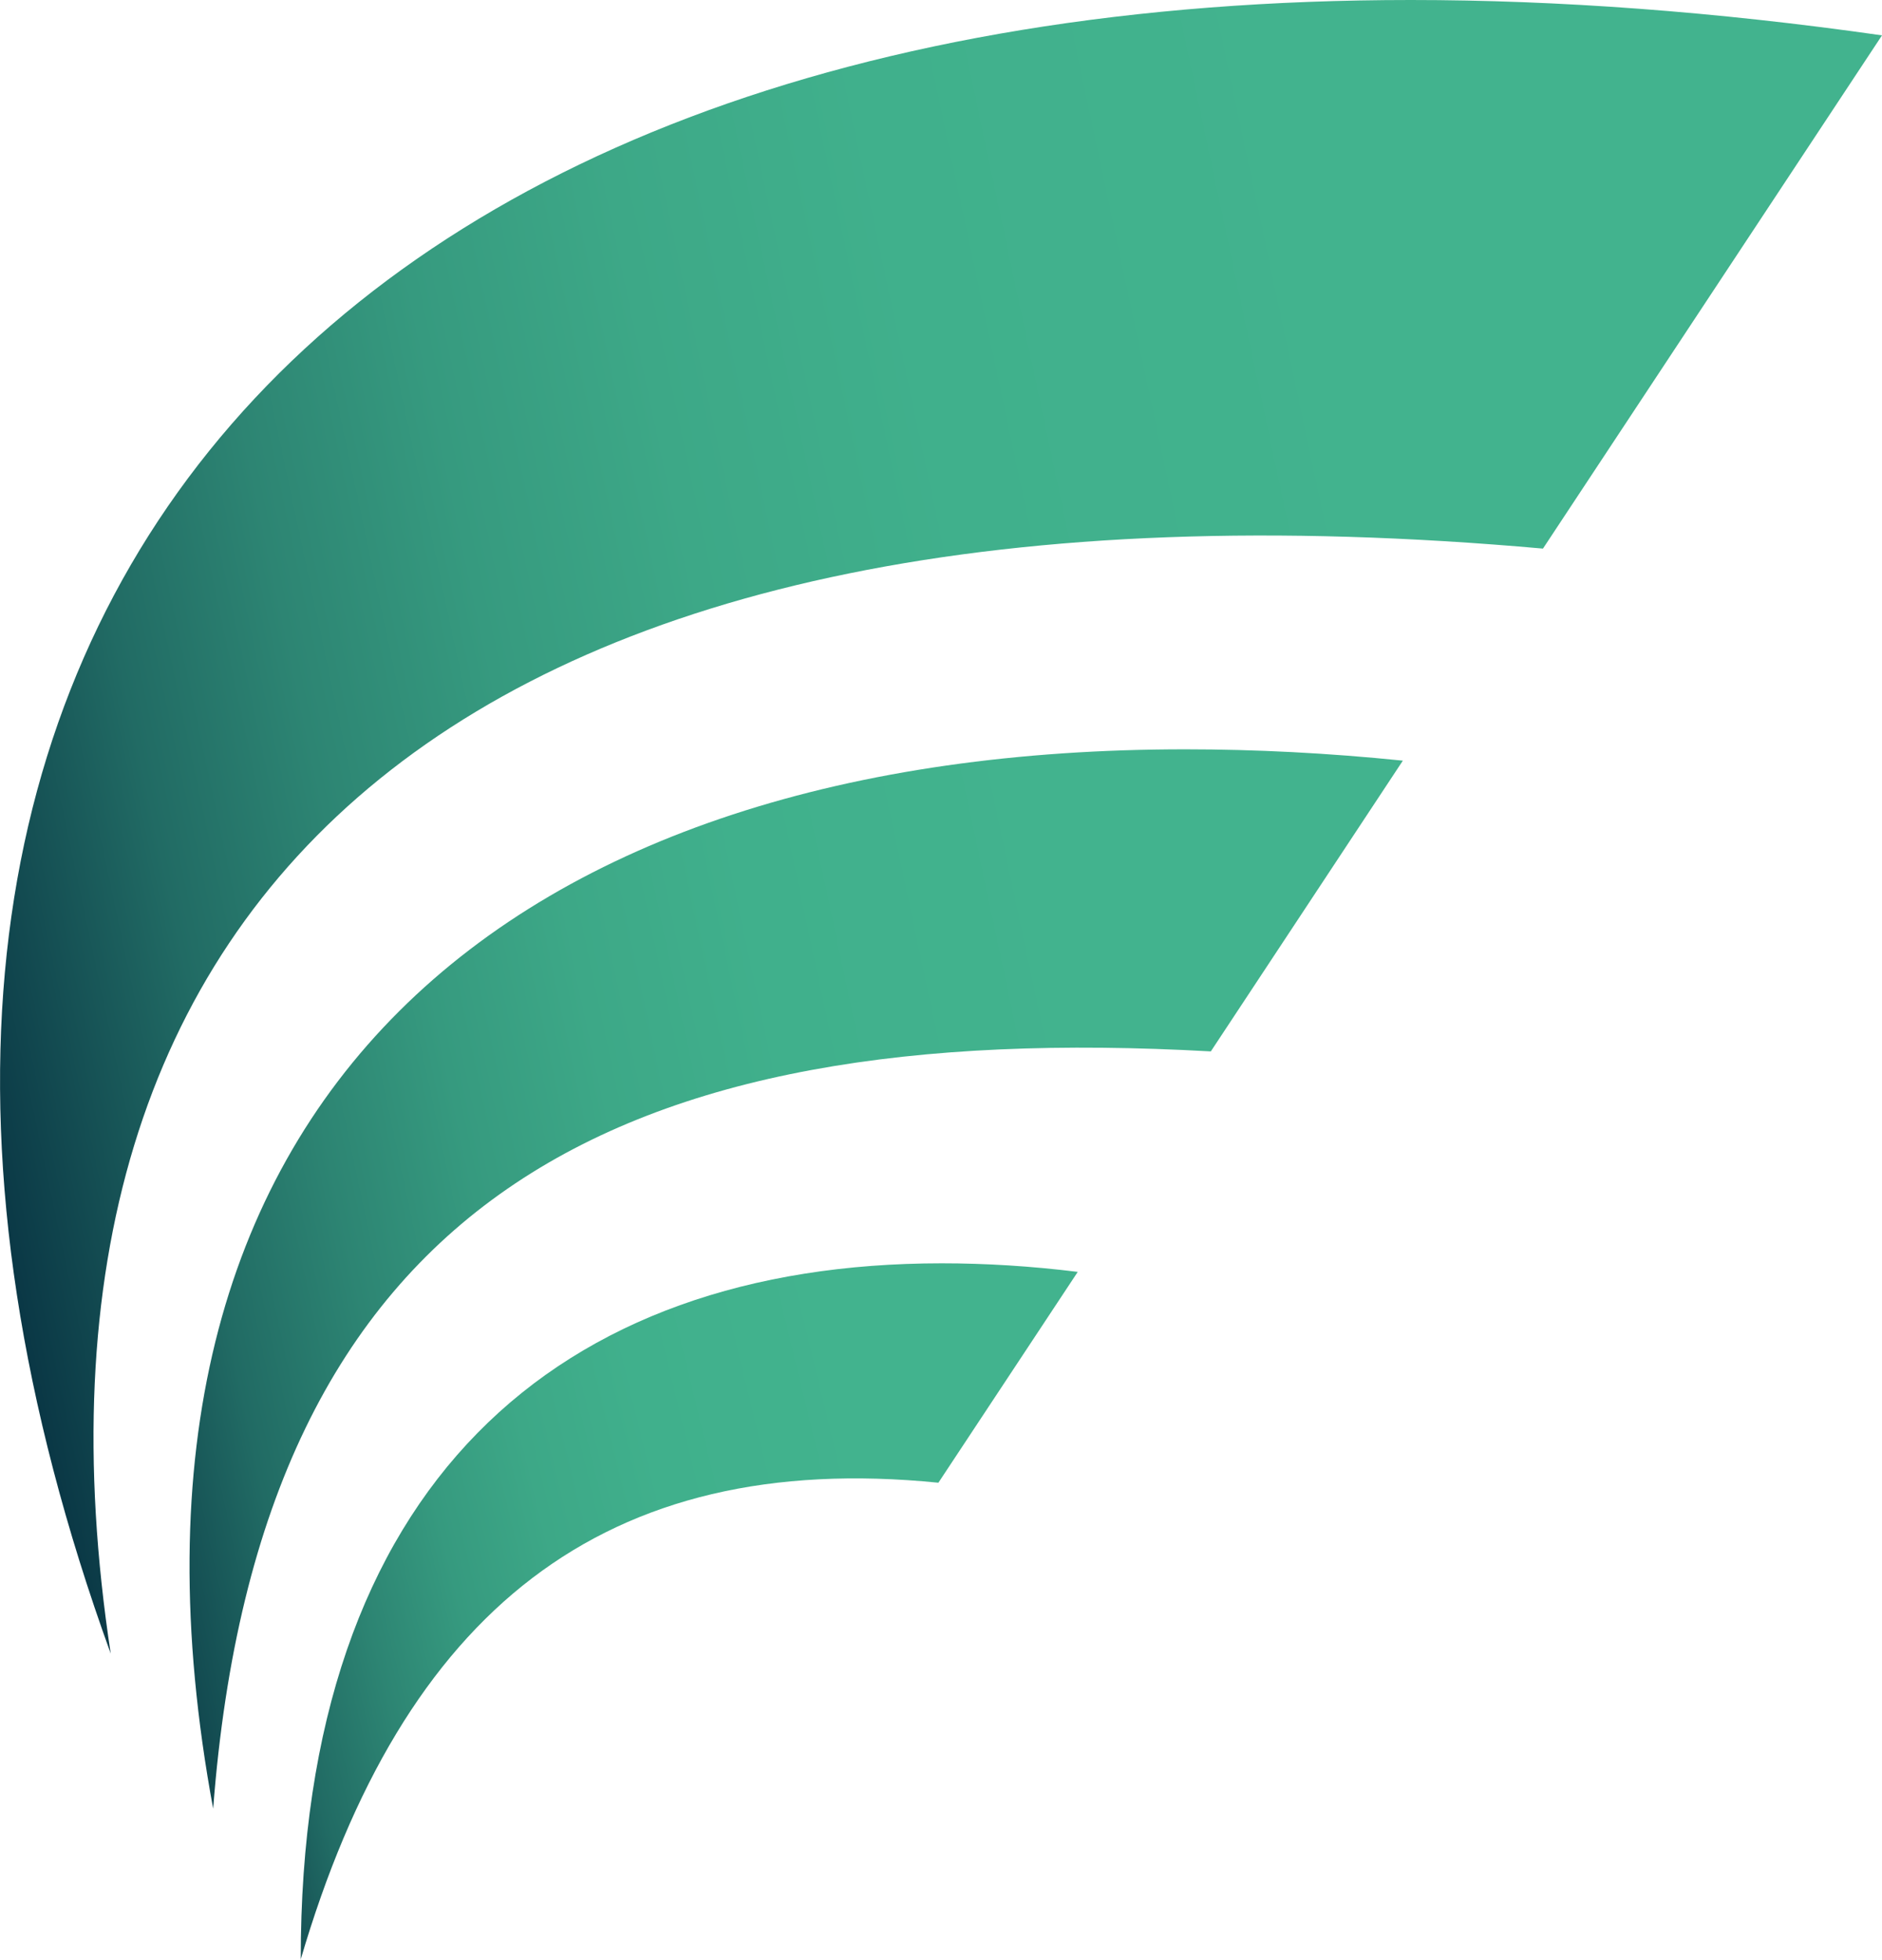 <?xml version="1.0" encoding="UTF-8"?>
<svg id="Layer_1" data-name="Layer 1" xmlns="http://www.w3.org/2000/svg" xmlns:xlink="http://www.w3.org/1999/xlink" viewBox="0 0 122.9 128">
  <defs>
    <style>
      .cls-1 {
        fill: url(#linear-gradient);
      }

      .cls-1, .cls-2, .cls-3 {
        stroke-width: 0px;
      }

      .cls-2 {
        fill: url(#linear-gradient-2);
      }

      .cls-3 {
        fill: url(#linear-gradient-3);
      }
    </style>
    <linearGradient id="linear-gradient" x1="130.21" y1="35.09" x2="-23.9" y2="67.85" gradientUnits="userSpaceOnUse">
      <stop offset="0" stop-color="#42b38e"/>
      <stop offset=".24" stop-color="#42b38e"/>
      <stop offset=".42" stop-color="#40b08c"/>
      <stop offset=".53" stop-color="#3da887"/>
      <stop offset=".62" stop-color="#369a7f"/>
      <stop offset=".7" stop-color="#2d8573"/>
      <stop offset=".77" stop-color="#216b64"/>
      <stop offset=".83" stop-color="#134b51"/>
      <stop offset=".9" stop-color="#02263b"/>
      <stop offset=".9" stop-color="#002138"/>
    </linearGradient>
    <linearGradient id="linear-gradient-2" x1="96.41" y1="71.51" x2="1.09" y2="91.78" gradientUnits="userSpaceOnUse">
      <stop offset="0" stop-color="#42b38e"/>
      <stop offset=".24" stop-color="#42b38e"/>
      <stop offset=".45" stop-color="#40b08c"/>
      <stop offset=".57" stop-color="#3da887"/>
      <stop offset=".67" stop-color="#369a7f"/>
      <stop offset=".76" stop-color="#2d8573"/>
      <stop offset=".85" stop-color="#216b64"/>
      <stop offset=".92" stop-color="#134b51"/>
      <stop offset=".99" stop-color="#02263b"/>
      <stop offset="1" stop-color="#002138"/>
    </linearGradient>
    <linearGradient id="linear-gradient-3" x1="73.7" y1="96.38" x2="9.29" y2="112.01" gradientUnits="userSpaceOnUse">
      <stop offset="0" stop-color="#42b38e"/>
      <stop offset=".24" stop-color="#42b38e"/>
      <stop offset=".45" stop-color="#40b08c"/>
      <stop offset=".57" stop-color="#3da887"/>
      <stop offset=".67" stop-color="#369a7f"/>
      <stop offset=".76" stop-color="#2d8573"/>
      <stop offset=".85" stop-color="#216b64"/>
      <stop offset=".92" stop-color="#134b51"/>
      <stop offset=".99" stop-color="#02263b"/>
      <stop offset="1" stop-color="#002138"/>
    </linearGradient>
  </defs>
  <path class="cls-1" d="m7.23,108C-.36,58.14,30.49,29.57,100.76,35.83L122.9,2.31C112.04.76,101.76,0,92.12,0,19.78,0-16.48,42.54,7.23,108"/>
  <path class="cls-2" d="m13.92,118.13c3.04-39.85,26.47-51.62,65.15-49.46l12.54-18.99c-4.89-.5-9.64-.74-14.21-.74-43.61,0-72.12,22.55-63.48,69.19"/>
  <path class="cls-3" d="m19.63,128c6.67-22.75,19.79-33.35,41.65-31.16l9.1-13.77c-3.06-.38-6.03-.56-8.88-.56-25,0-41.9,14.39-41.86,45.5"/>
</svg>